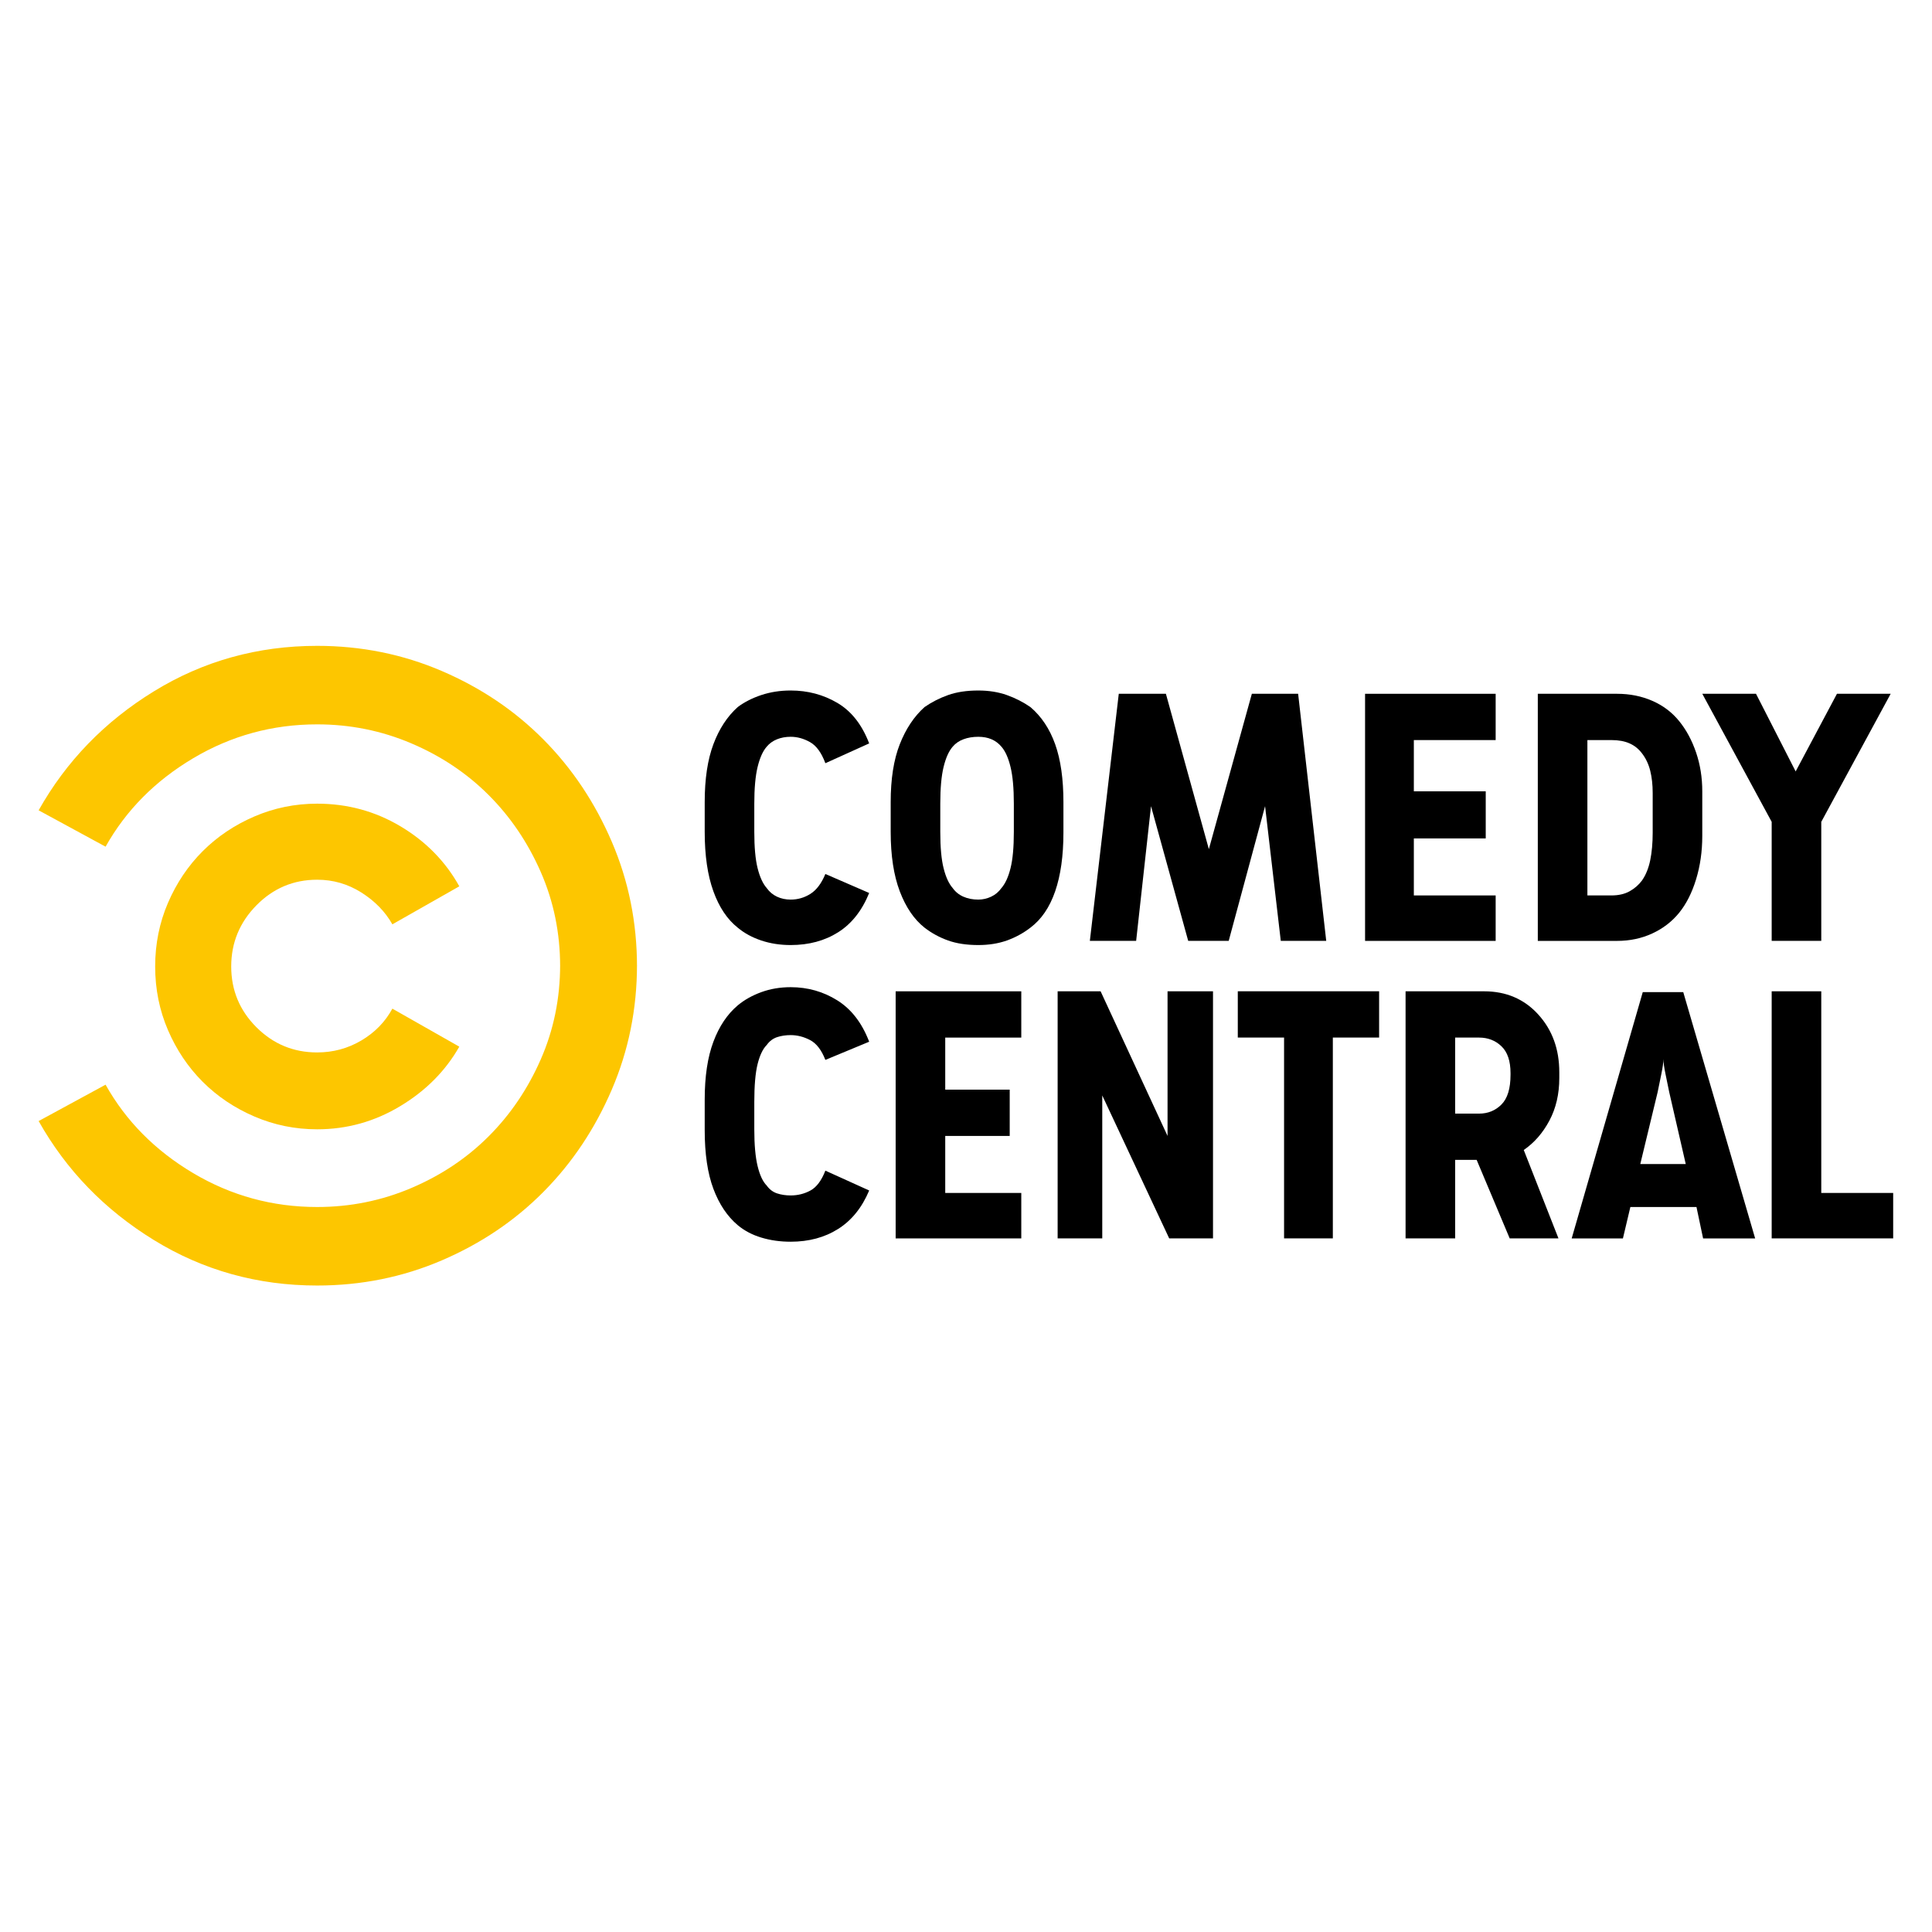 <?xml version="1.0" encoding="UTF-8" standalone="no"?>
<!-- Generator: Adobe Illustrator 23.1.0, SVG Export Plug-In . SVG Version: 6.00 Build 0)  -->

<svg
   xmlns:dc="http://purl.org/dc/elements/1.1/"
   xmlns:cc="http://creativecommons.org/ns#"
   xmlns:rdf="http://www.w3.org/1999/02/22-rdf-syntax-ns#"
   xmlns:svg="http://www.w3.org/2000/svg"
   xmlns="http://www.w3.org/2000/svg"
   xmlns:sodipodi="http://sodipodi.sourceforge.net/DTD/sodipodi-0.dtd"
   xmlns:inkscape="http://www.inkscape.org/namespaces/inkscape"
   version="1.1"
   id="Layer_2"
   x="0px"
   y="0px"
   width="500mm"
   height="500mm"
   viewBox="0 0 1889.764 1889.764"
   enable-background="new 0 0 1000 344.924"
   xml:space="preserve"
   sodipodi:docname="comedycentral.svg"
   inkscape:version="0.92.4 (5da689c313, 2019-01-14)"><defs
   id="defs35" /><sodipodi:namedview
   pagecolor="#ffffff"
   bordercolor="#666666"
   borderopacity="1"
   objecttolerance="10"
   gridtolerance="10"
   guidetolerance="10"
   inkscape:pageopacity="0"
   inkscape:pageshadow="2"
   inkscape:window-width="1920"
   inkscape:window-height="1017"
   id="namedview33"
   showgrid="false"
   units="mm"
   inkscape:zoom="0.284"
   inkscape:cx="500"
   inkscape:cy="710.34351"
   inkscape:window-x="-8"
   inkscape:window-y="-8"
   inkscape:window-maximized="1"
   inkscape:current-layer="Layer_2" />














<g
   id="g54"
   transform="matrix(1.814,0,0,1.814,37.793,-2170.608)"><path
     style="clip-rule:evenodd;fill-rule:evenodd"
     inkscape:connector-curvature="0"
     id="path2"
     d="m 864.969,1731.56 -38.323,132.797 h 27.627 l 4.012,-16.929 h 35.652 l 3.568,16.929 h 28.069 L 886.807,1731.56 Z m 11.142,36.096 c 0,1.784 0.374,4.457 1.113,8.025 0.749,3.561 1.411,6.833 2.012,9.801 l 8.912,38.767 h -24.51 l 9.356,-38.767 c 0.592,-2.968 1.261,-6.24 2.001,-9.801 0.748,-3.568 1.115,-6.241 1.115,-8.025 z" /><path
     style="clip-rule:evenodd;fill-rule:evenodd"
     inkscape:connector-curvature="0"
     id="path4"
     d="m 737.075,1731.116 v 133.24 h 26.739 v -42.336 h 11.584 l 17.825,42.336 h 26.296 l -18.724,-47.681 c 5.648,-3.864 10.254,-9.139 13.822,-15.823 3.56,-6.685 5.345,-14.337 5.345,-22.945 v -3.124 c 0,-12.473 -3.786,-22.874 -11.367,-31.194 -7.572,-8.321 -17.303,-12.473 -29.184,-12.473 z m 26.739,24.954 h 12.925 c 4.752,0 8.765,1.56 12.028,4.676 3.265,3.124 4.899,7.945 4.899,14.481 v 0.898 c 0,7.424 -1.635,12.776 -4.899,16.04 -3.264,3.265 -7.276,4.9 -12.028,4.9 h -12.925 z" /><path
     style="clip-rule:evenodd;fill-rule:evenodd"
     inkscape:connector-curvature="0"
     id="path6"
     d="m 808.377,1570.691 v 133.24 h 42.779 c 6.833,0 13.144,-1.332 18.939,-4.004 5.797,-2.681 10.62,-6.388 14.484,-11.14 3.864,-4.761 6.911,-10.776 9.14,-18.052 2.228,-7.276 3.342,-15.076 3.342,-23.397 v -24.066 c 0,-7.424 -1.114,-14.404 -3.342,-20.94 -2.229,-6.537 -5.275,-12.187 -9.14,-16.938 -3.864,-4.753 -8.688,-8.39 -14.484,-10.914 -5.797,-2.524 -12.106,-3.788 -18.939,-3.788 z m 26.739,24.954 h 12.925 c 3.855,0 7.128,0.592 9.8,1.785 2.673,1.183 4.9,2.968 6.685,5.345 2.08,2.672 3.569,5.797 4.458,9.356 0.888,3.569 1.339,7.581 1.339,12.038 v 21.384 c 0,5.649 -0.451,10.619 -1.339,14.928 -0.889,4.308 -2.378,7.947 -4.458,10.924 -1.784,2.377 -4.013,4.309 -6.685,5.789 -2.672,1.489 -5.944,2.227 -9.8,2.227 h -12.925 z" /><path
     style="clip-rule:evenodd;fill-rule:evenodd"
     inkscape:connector-curvature="0"
     id="path8"
     d="m 506.676,1568.919 c -6.231,0 -11.654,0.817 -16.258,2.445 -4.604,1.636 -8.843,3.796 -12.708,6.468 -5.64,5.048 -10.096,11.732 -13.369,20.053 -3.264,8.321 -4.901,18.714 -4.901,31.195 v 16.041 c 0,12.777 1.637,23.476 4.901,32.083 3.272,8.617 7.728,15.153 13.369,19.61 3.864,2.977 8.103,5.274 12.708,6.91 4.604,1.636 10.027,2.446 16.258,2.446 5.649,0 10.775,-0.81 15.38,-2.446 4.604,-1.636 8.836,-3.933 12.701,-6.91 5.944,-4.457 10.4,-10.993 13.368,-19.61 2.968,-8.608 4.456,-19.158 4.456,-31.64 v -16.485 c 0,-12.482 -1.487,-22.874 -4.456,-31.195 -2.968,-8.32 -7.424,-15.004 -13.368,-20.053 -3.865,-2.672 -8.097,-4.832 -12.701,-6.468 -4.604,-1.628 -9.731,-2.445 -15.38,-2.445 z m 0,24.955 c 2.681,0 5.059,0.443 7.139,1.339 2.08,0.888 3.856,2.228 5.345,4.003 2.08,2.376 3.716,6.024 4.898,10.924 1.193,4.9 1.785,11.506 1.785,19.827 v 15.153 c 0,8.321 -0.592,14.859 -1.785,19.611 -1.184,4.752 -2.818,8.32 -4.898,10.696 -1.488,2.08 -3.343,3.639 -5.571,4.675 -2.229,1.044 -4.536,1.557 -6.912,1.557 -2.968,0 -5.64,-0.513 -8.016,-1.557 -2.376,-1.036 -4.309,-2.595 -5.797,-4.675 -2.081,-2.377 -3.709,-5.944 -4.901,-10.696 -1.193,-4.752 -1.784,-11.29 -1.784,-19.611 v -15.153 c 0,-8.321 0.591,-14.927 1.784,-19.827 1.192,-4.9 2.821,-8.548 4.901,-10.924 1.488,-1.775 3.42,-3.116 5.797,-4.003 2.376,-0.896 5.048,-1.339 8.016,-1.339 z" /><polygon
     transform="translate(0,1544.84)"
     style="clip-rule:evenodd;fill-rule:evenodd"
     id="polygon10"
     points="1000,319.517 1000,295.006 961.224,295.006 961.224,186.278 934.487,186.277 934.487,319.517 " /><polygon
     transform="translate(0,1544.84)"
     style="clip-rule:evenodd;fill-rule:evenodd"
     id="polygon12"
     points="671.558,211.213 671.558,319.499 697.853,319.499 697.853,211.213 722.807,211.213 722.807,186.259 646.603,186.259 646.603,211.213 " /><polygon
     transform="translate(0,1544.84)"
     style="clip-rule:evenodd;fill-rule:evenodd"
     id="polygon14"
     points="608.727,264.262 572.632,186.277 549.462,186.277 549.462,319.517 573.521,319.517 573.521,242.426 609.624,319.517 633.237,319.517 633.237,186.277 608.727,186.277 " /><polygon
     transform="translate(0,1544.84)"
     style="clip-rule:evenodd;fill-rule:evenodd"
     id="polygon16"
     points="488.854,239.301 488.854,211.232 529.859,211.232 529.859,186.277 462.118,186.277 462.118,319.517 529.859,319.517 529.859,295.006 488.854,295.006 488.854,264.264 523.618,264.264 523.618,239.301 " /><path
     style="clip-rule:evenodd;fill-rule:evenodd"
     inkscape:connector-curvature="0"
     id="path18"
     d="m 392.58,1760.084 c 1.488,-2.081 3.342,-3.49 5.57,-4.239 2.228,-0.739 4.683,-1.114 7.355,-1.114 3.568,0 7.059,0.896 10.471,2.673 3.42,1.784 6.162,5.353 8.243,10.696 l 23.622,-9.801 c -3.864,-10.104 -9.583,-17.529 -17.155,-22.281 -7.581,-4.753 -15.972,-7.129 -25.18,-7.129 -5.649,0 -10.915,0.888 -15.824,2.672 -4.9,1.784 -9.13,4.161 -12.699,7.129 -5.64,4.752 -10.027,11.289 -13.143,19.609 -3.125,8.321 -4.683,18.714 -4.683,31.195 v 16.485 c 0,12.777 1.558,23.326 4.683,31.639 3.116,8.321 7.503,14.857 13.143,19.609 3.568,2.978 7.798,5.205 12.699,6.684 4.909,1.488 10.175,2.229 15.824,2.229 9.8,0 18.348,-2.298 25.624,-6.902 7.276,-4.604 12.847,-11.515 16.711,-20.724 l -23.622,-10.697 c -2.081,5.345 -4.752,8.913 -8.017,10.697 -3.272,1.784 -6.833,2.673 -10.697,2.673 -2.672,0 -5.127,-0.375 -7.355,-1.114 -2.228,-0.74 -4.082,-2.15 -5.57,-4.231 -2.081,-2.08 -3.708,-5.57 -4.901,-10.479 -1.192,-4.9 -1.784,-11.507 -1.784,-19.827 v -14.71 c 0,-8.913 0.592,-15.745 1.784,-20.497 1.193,-4.753 2.82,-8.165 4.901,-10.244 z" /><polygon
     transform="translate(0,1544.84)"
     style="clip-rule:evenodd;fill-rule:evenodd"
     id="polygon20"
     points="607.836,25.842 582.43,25.842 566.832,159.081 591.795,159.081 599.811,86.447 619.864,159.081 641.703,159.081 661.313,86.447 669.782,159.081 694.292,159.081 679.139,25.842 654.185,25.842 631.006,109.616 " /><polygon
     transform="translate(0,1544.84)"
     style="clip-rule:evenodd;fill-rule:evenodd"
     id="polygon22"
     points="741.53,78.431 741.53,50.805 785.651,50.805 785.651,25.851 715.235,25.851 715.235,159.091 785.651,159.091 785.651,134.58 741.53,134.58 741.53,103.838 780.297,103.838 780.297,78.431 " /><polygon
     transform="translate(0,1544.84)"
     style="clip-rule:evenodd;fill-rule:evenodd"
     id="polygon24"
     points="897.06,25.829 934.487,94.902 934.487,159.068 961.226,159.068 961.226,94.902 998.661,25.829 969.694,25.829 947.412,67.712 926.026,25.829 " /><path
     style="clip-rule:evenodd;fill-rule:evenodd"
     inkscape:connector-curvature="0"
     id="path26"
     d="m 392.58,1599.215 c 1.488,-1.775 3.342,-3.116 5.57,-4.004 2.228,-0.896 4.683,-1.34 7.355,-1.34 3.568,0 7.059,0.966 10.471,2.898 3.42,1.932 6.162,5.719 8.243,11.359 l 23.622,-10.688 c -3.864,-10.105 -9.583,-17.382 -17.155,-21.838 -7.581,-4.456 -15.972,-6.685 -25.18,-6.685 -5.649,0 -10.915,0.818 -15.824,2.446 -4.9,1.636 -9.13,3.795 -12.699,6.467 -5.64,5.048 -10.027,11.733 -13.143,20.054 -3.125,8.321 -4.683,18.713 -4.683,31.195 v 16.041 c 0,12.777 1.558,23.474 4.683,32.083 3.116,8.617 7.503,15.153 13.143,19.61 3.568,2.977 7.798,5.275 12.699,6.911 4.909,1.637 10.175,2.446 15.824,2.446 9.8,0 18.348,-2.298 25.624,-6.902 7.276,-4.604 12.847,-11.663 16.711,-21.168 l -23.622,-10.253 c -2.081,5.048 -4.752,8.617 -8.017,10.697 -3.272,2.081 -6.833,3.116 -10.697,3.116 -2.672,0 -5.127,-0.514 -7.355,-1.558 -2.228,-1.036 -4.082,-2.594 -5.57,-4.674 -2.081,-2.377 -3.708,-5.945 -4.901,-10.697 -1.192,-4.752 -1.784,-11.289 -1.784,-19.61 v -15.154 c 0,-8.32 0.592,-14.927 1.784,-19.827 1.193,-4.9 2.82,-8.547 4.901,-10.923 z" /><path
     style="clip-rule:evenodd;fill:#fdc600;fill-rule:evenodd"
     inkscape:connector-curvature="0"
     id="path28"
     d="m 190.74,1740.462 c -3.864,7.129 -9.435,12.848 -16.711,17.155 -7.285,4.309 -15.232,6.458 -23.849,6.458 -12.769,0 -23.692,-4.525 -32.752,-13.586 -9.061,-9.062 -13.587,-19.984 -13.587,-32.753 0,-12.777 4.526,-23.77 13.587,-32.979 9.061,-9.209 19.984,-13.813 32.752,-13.813 8.617,0 16.563,2.298 23.849,6.902 7.276,4.604 12.847,10.323 16.711,17.155 l 36.095,-20.498 c -7.433,-13.369 -17.974,-24.136 -31.639,-32.309 -13.674,-8.164 -28.671,-12.255 -45.019,-12.255 -11.881,0 -23.17,2.307 -33.867,6.911 -10.697,4.604 -19.976,10.845 -27.853,18.714 -7.868,7.876 -14.108,17.155 -18.713,27.852 -4.604,10.697 -6.911,22.134 -6.911,34.319 0,12.177 2.306,23.613 6.911,34.311 4.605,10.697 10.845,19.976 18.713,27.854 7.877,7.877 17.155,14.108 27.853,18.713 10.697,4.604 21.986,6.911 33.867,6.911 16.05,0 30.977,-4.16 44.788,-12.482 13.813,-8.312 24.432,-19.01 31.865,-32.083 z" /><path
     style="clip-rule:evenodd;fill:#fdc600;fill-rule:evenodd"
     inkscape:connector-curvature="0"
     id="path30"
     d="m 322.642,1716.855 c 0,23.77 -4.535,46.201 -13.596,67.298 -9.061,21.09 -21.316,39.437 -36.765,55.032 -15.449,15.598 -33.719,27.923 -54.807,36.983 -21.098,9.061 -43.528,13.596 -67.297,13.596 -32.083,0 -61.424,-8.173 -88.013,-24.511 C 35.574,1848.916 14.86,1827.522 0,1801.078 l 36.095,-19.609 c 10.993,19.609 26.738,35.503 47.237,47.689 20.507,12.177 42.789,18.27 66.846,18.27 17.826,0 34.763,-3.421 50.803,-10.254 16.041,-6.832 29.933,-16.11 41.666,-27.852 11.742,-11.732 21.098,-25.546 28.079,-41.44 6.981,-15.893 10.471,-32.9 10.471,-51.029 v 0.896 c 0,-18.13 -3.49,-35.138 -10.471,-51.029 -6.98,-15.893 -16.337,-29.706 -28.079,-41.439 -11.733,-11.741 -25.624,-21.02 -41.666,-27.852 -16.041,-6.832 -32.979,-10.253 -50.803,-10.253 -24.058,0 -46.338,6.093 -66.846,18.27 -20.498,12.185 -36.243,28.079 -47.237,47.689 L 0,1633.525 c 14.857,-26.442 35.573,-47.836 62.164,-64.175 26.59,-16.337 55.932,-24.51 88.013,-24.51 23.77,0 46.201,4.535 67.297,13.596 21.09,9.061 39.359,21.385 54.807,36.983 15.45,15.598 27.705,33.945 36.765,55.033 9.061,21.098 13.596,43.528 13.596,67.297 z" /></g>
</svg>